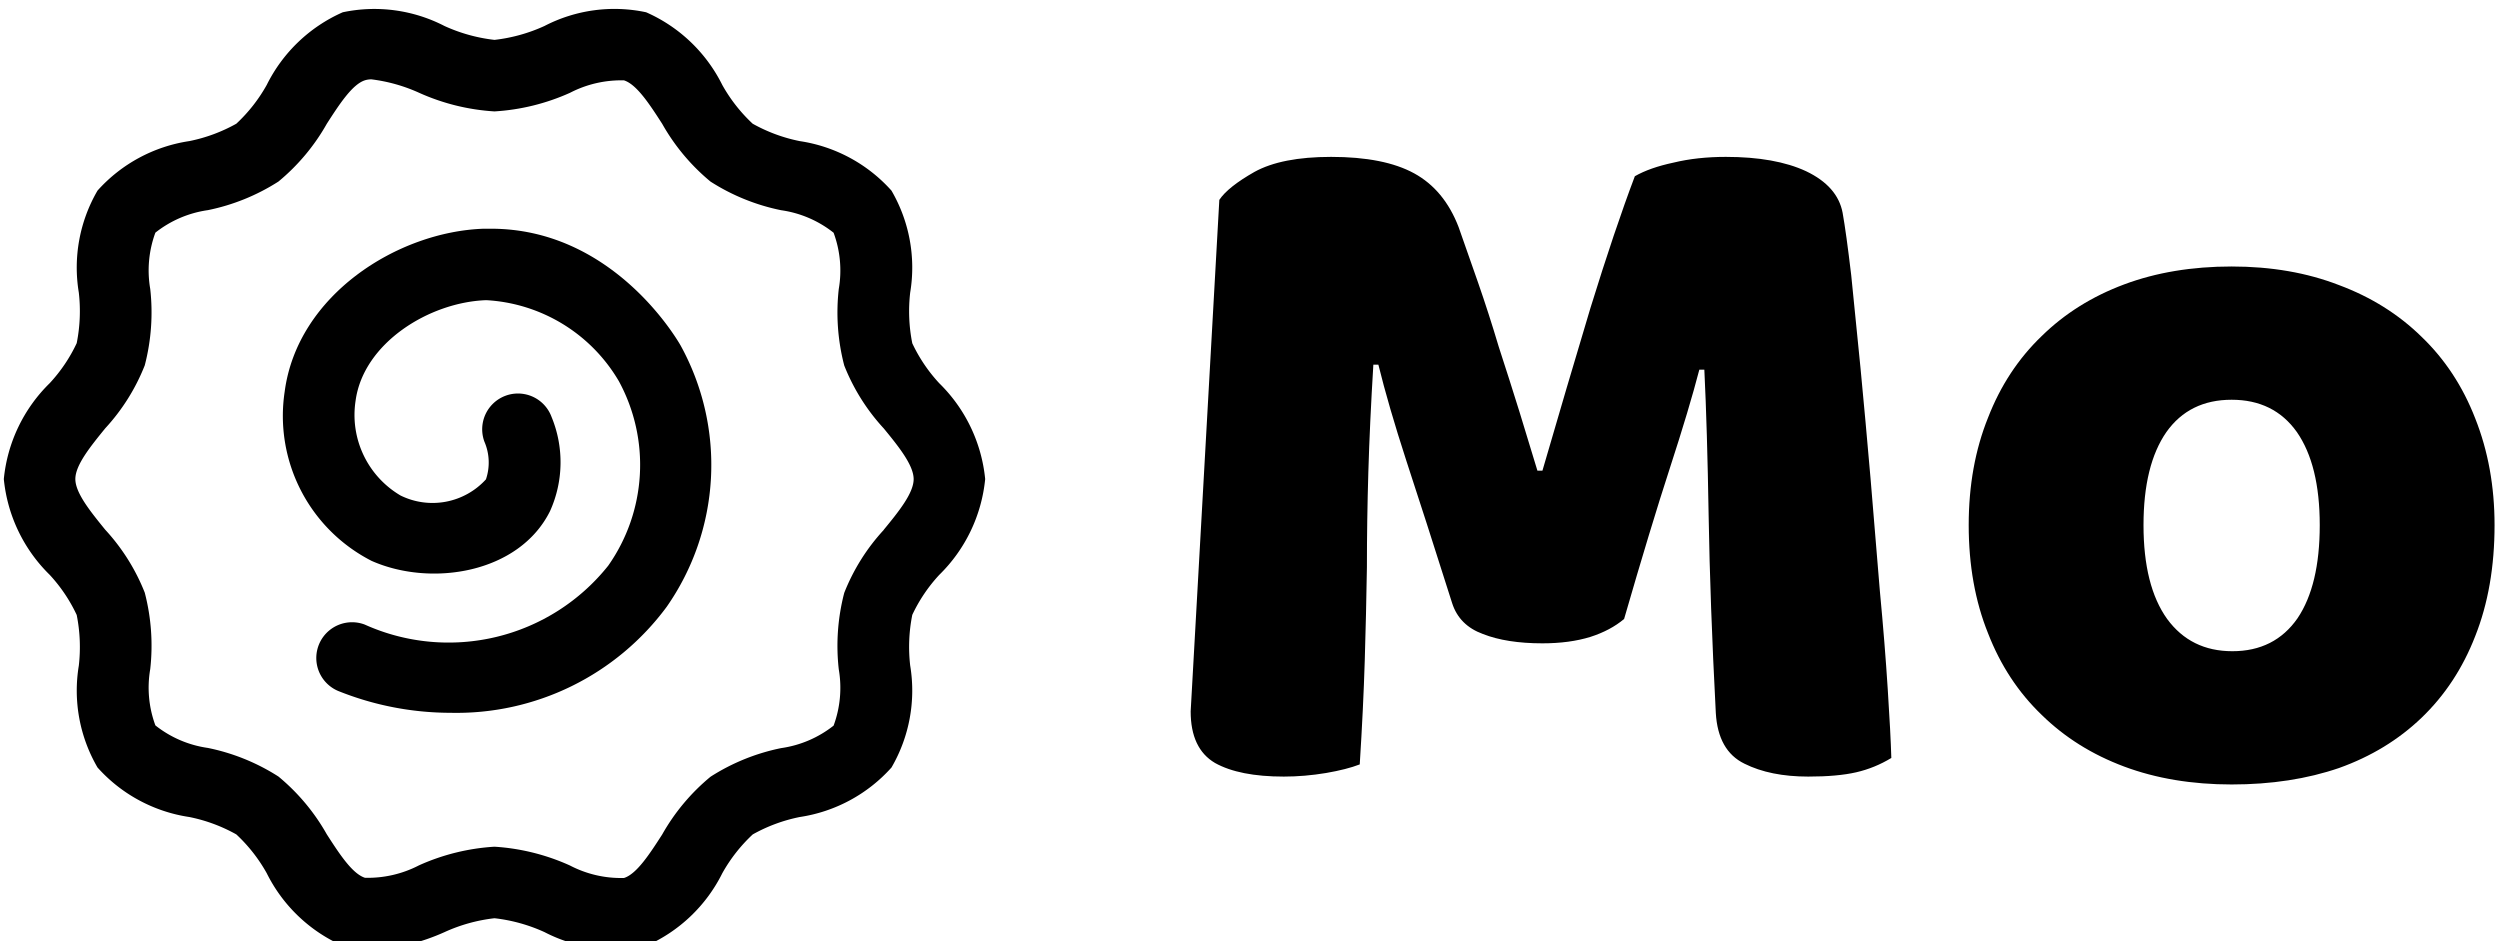 <svg data-v-423bf9ae="" xmlns="http://www.w3.org/2000/svg" viewBox="0 0 239 90" class="iconLeft"><!----><!----><!----><g data-v-423bf9ae="" id="c450b1af-9df5-430d-9432-08bb01ec98cb" fill="black" transform="matrix(6.849,0,0,6.849,108.828,-27.192)"><path d="M6.78 12.61L6.78 12.61L6.78 12.61Q6.59 12.77 6.31 12.86L6.31 12.86L6.31 12.86Q6.02 12.95 5.64 12.95L5.64 12.95L5.64 12.95Q5.14 12.95 4.81 12.82L4.81 12.82L4.81 12.82Q4.48 12.70 4.38 12.39L4.38 12.39L4.38 12.39Q3.99 11.16 3.74 10.40L3.74 10.40L3.74 10.40Q3.49 9.63 3.35 9.06L3.35 9.06L3.28 9.06L3.28 9.06Q3.23 9.88 3.21 10.56L3.21 10.56L3.21 10.56Q3.19 11.24 3.19 11.89L3.19 11.89L3.19 11.89Q3.18 12.53 3.16 13.19L3.16 13.19L3.16 13.19Q3.14 13.85 3.09 14.64L3.09 14.64L3.09 14.64Q2.91 14.71 2.62 14.76L2.62 14.76L2.62 14.76Q2.32 14.81 2.03 14.81L2.03 14.81L2.03 14.81Q1.41 14.81 1.07 14.62L1.07 14.62L1.07 14.62Q0.73 14.42 0.73 13.90L0.73 13.90L1.13 6.76L1.13 6.76Q1.25 6.58 1.62 6.37L1.62 6.37L1.62 6.37Q2.00 6.16 2.69 6.16L2.69 6.16L2.69 6.16Q3.43 6.16 3.85 6.39L3.85 6.39L3.85 6.39Q4.27 6.62 4.47 7.14L4.47 7.14L4.47 7.14Q4.59 7.48 4.74 7.91L4.74 7.91L4.74 7.91Q4.89 8.34 5.03 8.81L5.03 8.81L5.03 8.81Q5.18 9.27 5.32 9.72L5.32 9.72L5.32 9.72Q5.46 10.18 5.57 10.54L5.57 10.54L5.64 10.54L5.64 10.54Q5.98 9.37 6.31 8.27L6.31 8.27L6.31 8.27Q6.65 7.17 6.93 6.43L6.93 6.43L6.93 6.43Q7.14 6.31 7.47 6.24L7.47 6.24L7.47 6.24Q7.80 6.16 8.20 6.16L8.20 6.16L8.20 6.16Q8.89 6.16 9.32 6.36L9.32 6.36L9.32 6.36Q9.76 6.57 9.83 6.94L9.83 6.94L9.83 6.94Q9.88 7.22 9.95 7.81L9.95 7.81L9.95 7.81Q10.01 8.39 10.08 9.11L10.08 9.11L10.08 9.11Q10.15 9.84 10.22 10.65L10.22 10.65L10.22 10.65Q10.29 11.47 10.35 12.22L10.35 12.22L10.35 12.22Q10.42 12.96 10.46 13.59L10.46 13.59L10.46 13.59Q10.50 14.21 10.51 14.55L10.51 14.55L10.51 14.55Q10.28 14.69 10.02 14.75L10.02 14.75L10.02 14.75Q9.76 14.81 9.35 14.81L9.35 14.81L9.35 14.81Q8.82 14.81 8.46 14.63L8.46 14.63L8.46 14.63Q8.09 14.45 8.06 13.92L8.06 13.92L8.06 13.92Q7.98 12.39 7.96 11.17L7.96 11.17L7.96 11.17Q7.94 9.95 7.90 9.13L7.90 9.13L7.83 9.13L7.83 9.13Q7.69 9.67 7.42 10.50L7.42 10.50L7.42 10.50Q7.15 11.33 6.78 12.61ZM18.93 11.30L18.93 11.30L18.93 11.30Q18.93 12.17 18.66 12.85L18.66 12.85L18.66 12.85Q18.40 13.52 17.91 13.99L17.91 13.99L17.91 13.99Q17.43 14.45 16.76 14.69L16.76 14.69L16.76 14.69Q16.09 14.92 15.26 14.92L15.26 14.92L15.26 14.92Q14.43 14.92 13.76 14.67L13.76 14.67L13.76 14.67Q13.09 14.42 12.61 13.95L12.61 13.95L12.61 13.95Q12.12 13.48 11.86 12.81L11.86 12.81L11.86 12.81Q11.59 12.14 11.59 11.30L11.59 11.30L11.59 11.30Q11.59 10.47 11.86 9.80L11.86 9.80L11.86 9.80Q12.12 9.13 12.61 8.66L12.61 8.66L12.61 8.66Q13.09 8.19 13.76 7.94L13.76 7.94L13.76 7.94Q14.43 7.69 15.26 7.69L15.26 7.69L15.26 7.69Q16.09 7.69 16.76 7.95L16.76 7.95L16.76 7.95Q17.43 8.20 17.91 8.67L17.91 8.67L17.91 8.67Q18.40 9.14 18.66 9.81L18.66 9.81L18.66 9.81Q18.93 10.49 18.93 11.30ZM14.03 11.30L14.03 11.30L14.03 11.30Q14.03 12.15 14.36 12.61L14.36 12.61L14.36 12.61Q14.69 13.06 15.27 13.06L15.27 13.06L15.27 13.06Q15.86 13.06 16.18 12.60L16.18 12.60L16.18 12.60Q16.49 12.14 16.49 11.30L16.49 11.30L16.49 11.30Q16.49 10.46 16.17 10.00L16.17 10.00L16.17 10.00Q15.85 9.55 15.26 9.55L15.26 9.55L15.26 9.55Q14.67 9.55 14.35 10.00L14.35 10.00L14.35 10.00Q14.03 10.46 14.03 11.30Z"></path></g><!----><g data-v-423bf9ae="" id="c94beb68-f913-47b3-b6b1-4a6c0120132d" transform="matrix(3.419,0,0,3.419,-7.43,-8.906)" stroke="none" fill="black"><g data-name="Layer 2"><path d="M28.436 13.321a4.388 4.388 0 0 1-.754-1.117 4.573 4.573 0 0 1-.059-1.417 4.273 4.273 0 0 0-.523-2.852 4.293 4.293 0 0 0-2.568-1.385 4.512 4.512 0 0 1-1.313-.486 4.436 4.436 0 0 1-.85-1.084 4.319 4.319 0 0 0-2.129-2.032 4.25 4.25 0 0 0-2.842.383A4.61 4.61 0 0 1 16 3.72a4.61 4.61 0 0 1-1.4-.389 4.271 4.271 0 0 0-2.843-.383 4.317 4.317 0 0 0-2.125 2.031 4.421 4.421 0 0 1-.851 1.085 4.512 4.512 0 0 1-1.313.486A4.3 4.3 0 0 0 4.9 7.934a4.277 4.277 0 0 0-.523 2.853 4.565 4.565 0 0 1-.059 1.413 4.374 4.374 0 0 1-.754 1.118A4.342 4.342 0 0 0 2.28 16a4.342 4.342 0 0 0 1.284 2.679 4.388 4.388 0 0 1 .754 1.121 4.575 4.575 0 0 1 .059 1.417 4.273 4.273 0 0 0 .523 2.848 4.293 4.293 0 0 0 2.568 1.385 4.512 4.512 0 0 1 1.313.486 4.436 4.436 0 0 1 .85 1.084 4.319 4.319 0 0 0 2.129 2.032 2.575 2.575 0 0 0 .8.123 5.858 5.858 0 0 0 2.041-.506A4.61 4.61 0 0 1 16 28.28a4.61 4.61 0 0 1 1.4.389 4.256 4.256 0 0 0 2.843.383 4.317 4.317 0 0 0 2.127-2.031 4.444 4.444 0 0 1 .851-1.085 4.512 4.512 0 0 1 1.313-.486 4.3 4.3 0 0 0 2.566-1.384 4.277 4.277 0 0 0 .523-2.853 4.567 4.567 0 0 1 .059-1.416 4.374 4.374 0 0 1 .754-1.118A4.342 4.342 0 0 0 29.72 16a4.342 4.342 0 0 0-1.284-2.679zm-1.551 4.1a5.658 5.658 0 0 0-1.106 1.762 5.879 5.879 0 0 0-.153 2.135 3.057 3.057 0 0 1-.144 1.576 3.057 3.057 0 0 1-1.467.629 5.807 5.807 0 0 0-1.974.8 5.761 5.761 0 0 0-1.353 1.617c-.349.541-.71 1.1-1.065 1.214a3.077 3.077 0 0 1-1.512-.348A6.023 6.023 0 0 0 16 26.28a6.023 6.023 0 0 0-2.111.521 3.114 3.114 0 0 1-1.511.348c-.357-.115-.718-.674-1.067-1.215a5.767 5.767 0 0 0-1.352-1.616 5.807 5.807 0 0 0-1.974-.8 3.047 3.047 0 0 1-1.467-.63 3.051 3.051 0 0 1-.144-1.575 5.886 5.886 0 0 0-.153-2.136 5.665 5.665 0 0 0-1.106-1.761c-.41-.505-.835-1.026-.835-1.417s.425-.912.835-1.417a5.658 5.658 0 0 0 1.106-1.762 5.879 5.879 0 0 0 .153-2.135 3.057 3.057 0 0 1 .144-1.575 3.057 3.057 0 0 1 1.467-.629 5.807 5.807 0 0 0 1.974-.8 5.761 5.761 0 0 0 1.353-1.617c.349-.541.71-1.1 1.065-1.214a.587.587 0 0 1 .185-.026 4.587 4.587 0 0 1 1.327.374A6.023 6.023 0 0 0 16 5.72a6.023 6.023 0 0 0 2.111-.52 3.108 3.108 0 0 1 1.511-.348c.357.115.718.674 1.067 1.215a5.767 5.767 0 0 0 1.352 1.616 5.807 5.807 0 0 0 1.974.8 3.047 3.047 0 0 1 1.467.63 3.051 3.051 0 0 1 .144 1.575 5.886 5.886 0 0 0 .153 2.136 5.665 5.665 0 0 0 1.106 1.761c.41.5.835 1.026.835 1.417s-.42.91-.835 1.415z"></path><path d="M15.9 9h-.2c-2.4.081-5.21 1.846-5.567 4.557a4.55 4.55 0 0 0 2.431 4.731c1.665.738 4.125.348 4.989-1.392a3.32 3.32 0 0 0 .042-2.634 1 1 0 0 0-1.877.693 1.469 1.469 0 0 1 .043 1.053 2.021 2.021 0 0 1-2.388.452 2.612 2.612 0 0 1-1.258-2.643c.214-1.619 2.062-2.764 3.654-2.819a4.591 4.591 0 0 1 3.71 2.268 4.9 4.9 0 0 1-.3 5.157 5.709 5.709 0 0 1-6.809 1.645 1 1 0 0 0-.744 1.856 8.449 8.449 0 0 0 3.149.612 7.306 7.306 0 0 0 6.042-2.967 6.929 6.929 0 0 0 .389-7.3C21.011 11.927 19.217 9 15.9 9z"></path></g></g><!----></svg>